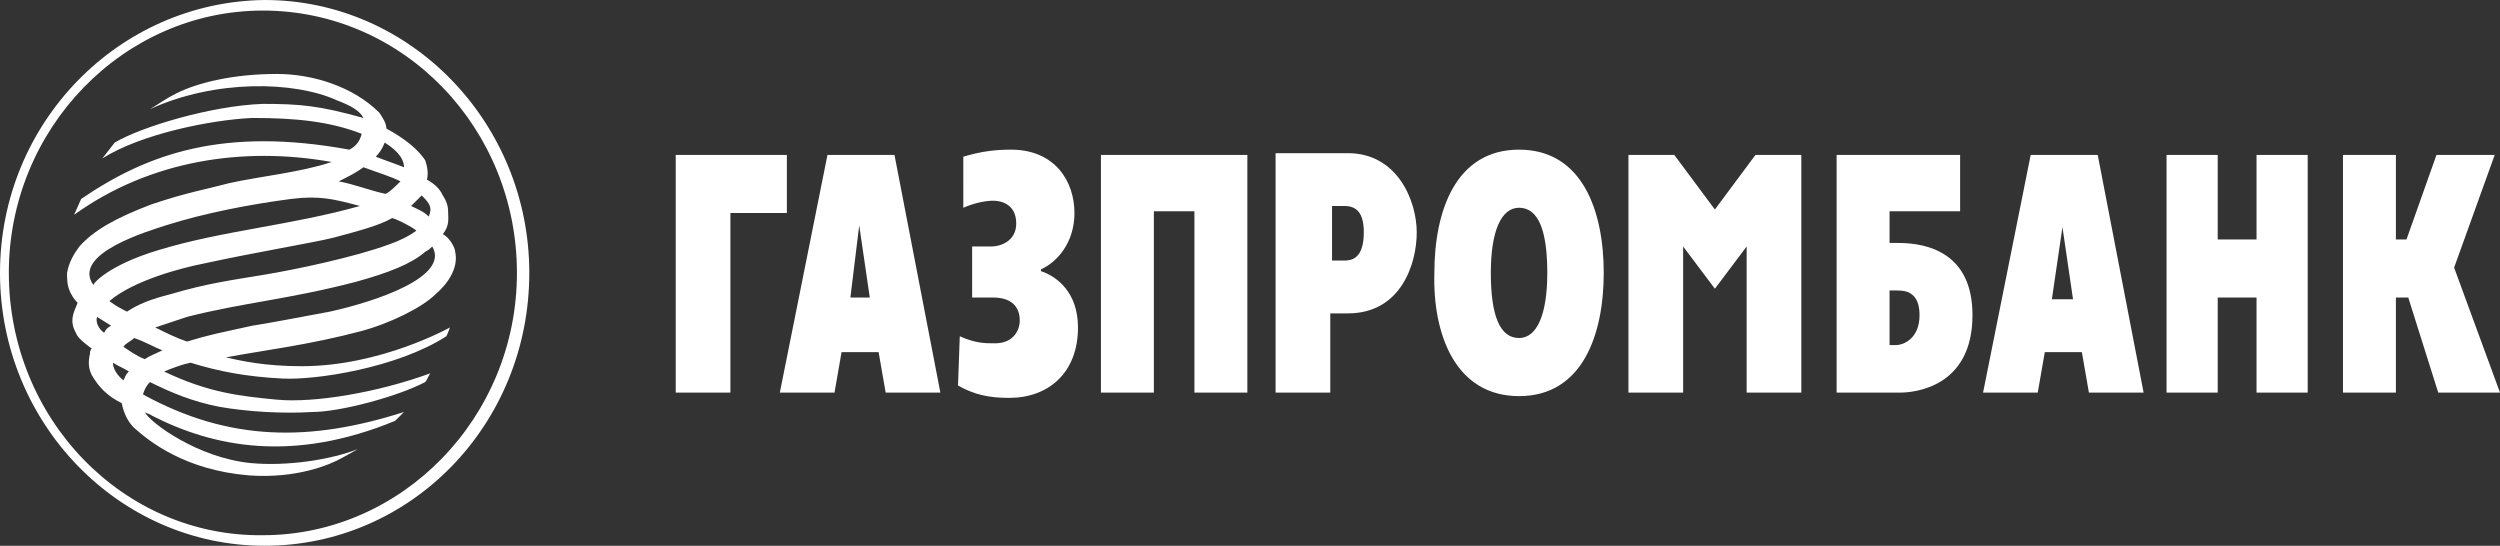 <svg width="142" height="31" fill="none" xmlns="http://www.w3.org/2000/svg"><rect width="100%" height="100%" fill="#333333" stroke="none"/><path fill-rule="evenodd" clip-rule="evenodd" d="M.501 15.5C.501 7.3 7.015.6 14.931.6c8.018 0 14.431 6.7 14.431 14.9s-6.514 14.9-14.43 14.9C7.014 30.5.502 23.8.502 15.5ZM0 15.5C0 24 6.714 31 15.032 31c8.317 0 15.032-6.9 15.032-15.5C30.064 7 23.349 0 15.032 0 6.714.1 0 7 0 15.5Z" fill="#fff"/><path fill-rule="evenodd" clip-rule="evenodd" d="M24.552 14c-.1.1-.2.2-.4.3-.803.7-2.105 1.2-3.91 1.7-3.807 1-6.513 1.2-9.62 2l-1.803.6c.601.3 1.202.6 1.803.8 1.303-.4 1.905-.5 3.708-.9.702-.1 2.806-.5 4.41-.8 2.705-.6 6.814-2 5.812-3.7Zm-1.804-3.7c-.601-.3-1.303-.5-2.104-.8-.401.3-.802.5-1.403.8 1.002.2 1.703.5 2.605.7.1.1.702-.5.902-.7ZM9.02 14.2c3.608-1.1 7.516-1.4 11.424-2.5-1.503-.4-2.305-.6-3.908-.4-2.305.3-4.91.8-7.115 1.5-.902.3-5.411 1.6-4.109 3.4-.1 0 .702-1.1 3.708-2Zm-2.605 6.4c0 .3.2.7.6 1 .101-.2.101-.3.302-.5-.301-.2-.602-.3-.902-.5Zm1.803-.2c.301-.2.602-.3 1.003-.5-.502-.2-1.003-.5-1.604-.7-.2.2-.5.3-.601.5.3.2.701.5 1.202.7Zm14.03-8c-.701.4-1.804.7-3.307 1.1-1.203.3-4.309.8-7.516 1.5-1.002.2-3.808.9-5.21 2.1.4.3.6.4 1.001.6.602-.4 1.303-.7 2.506-1 2.004-.6 3.507-.8 5.31-1.1 1.805-.3 5.112-1 7.016-1.7.6-.2 1.202-.5 1.603-.8-.2-.2-1.403-.8-1.403-.7Zm1.102-.7c.401.2.702.3 1.003.6.2-.5.1-.7-.401-1.2l-.602.6ZM6.313 18.5c-.3-.2-.5-.3-.801-.5-.1.3.1.7.4.9.1-.2.201-.3.401-.4ZM21.846 8.1c-.1.3-.3.6-.5.8.5.2 1.102.4 1.602.6 0-.6-.6-1.1-1.102-1.4ZM4.61 11.3c3.808-2.6 8.117-4.1 15.232-2.8.4-.2.601-.5.702-.9-1.804-.7-3.708-.9-6.214-.9-2.305.1-6.313.9-8.518 2.3l.702-.9c1.503-.9 5.511-2.1 8.418-2.2 2.104 0 3.206.1 5.712.8-.2-.4-.702-.7-1.503-1-2.406-1.1-6.915-1.2-10.623.5.501-.3.902-.6 1.503-.9 1.203-.6 3.207-1.1 5.712-1.1 2.005 0 4.31.7 5.813 2.2.2.3.4.6.4.9 1.103.6 1.804 1.2 2.205 1.8.1.3.2.7.1 1.1.501.3.702.5.902.9.2.3.3.6.3.9 0 .4.101.8-.3 1.3.401.2.702.8.702 1 .2.9-.401 1.8-1.103 2.4-.801.8-2.705 1.7-4.208 2.1-3.007.8-5.612 1.1-7.717 1.5.902.2 2.205.5 4.31.5 4.509 0 8.417-2.2 8.417-2.2s-.1.3-.2.5c-2.806 1.8-7.416 2.5-9.32 2.4-2.004-.1-3.608-.4-5.211-.9-.501.1-1.002.3-1.503.5 2.505 1.2 4.309 1.4 6.413 1.6 2.105.2 5.712-.4 8.719-1.5-.1.1-.2.4-.3.5-1.504.8-4.811 1.7-6.415 1.7-1.603.1-3.607 0-5.31-.3-1.504-.3-2.706-.8-3.909-1.4-.2.2-.3.4-.4.7 4.91 2.7 9.52 2.7 14.83 1l-.5.5c-5.813 2.4-10.322 1.5-13.83-.3-.1-.1-.3-.1-.4-.2.3.6 3.006 2.6 6.012 2.9 2.105.2 4.61-.2 6.113-.8l-.902.5c-.701.4-2.605 1.2-5.311 1-3.608-.3-5.612-1.9-6.514-2.7-.4-.4-.601-.9-.701-1.4-.802-.4-1.303-.9-1.704-1.6-.2-.4-.2-.8-.1-1.2 0-.1 0-.2.1-.3-.4-.3-.802-.6-.902-.9-.4-.7-.1-1.2.1-1.7-.2-.2-.4-.5-.5-.8-.1-.3-.1-.6-.1-.9.1-.6.4-1.1.7-1.5.802-.9 2.005-1.6 4.11-2.4 2.104-.7 2.905-.8 4.409-1.2 1.803-.4 4.008-.6 5.812-1.2-5.01-.9-10.322-.1-14.631 3l.4-.9Z" fill="#fff"/><path d="m48.803 12.8.601 4.1h-1.102l.501-4.1Zm-4.51 9.5H47.4l.4-2.3h2.105l.401 2.3h3.107L50.807 8.8H47l-2.706 13.5ZM56.32 14c.5 0 1.402-.3 1.402-1.3 0-1.2-1.002-1.3-1.303-1.3-.4 0-1.002.1-1.703.4V8.9c1.002-.3 1.803-.4 2.705-.4 2.506 0 3.608 1.8 3.608 3.6 0 1.7-1.002 2.8-1.904 3.2v.1c.902.3 2.104 1.2 2.104 3.2 0 2.6-1.703 4-3.908 4-1.202 0-2.004-.2-2.906-.7l.1-2.8c.902.4 1.403.4 2.005.4 1.002 0 1.402-.7 1.402-1.3 0-.8-.5-1.3-1.503-1.3h-1.202V14h1.102Zm6.212-5.2h8.318v13.5h-3.007V12H65.54v10.3h-3.007V8.8Zm13.128 2.9h.701c.702 0 1.103.4 1.103 1.5 0 1.5-.702 1.6-1.103 1.6h-.701v-3.1Zm-3.107 10.6h3.007v-4.5h1.002c3.006 0 3.908-2.8 3.908-4.6 0-1.8-1.102-4.5-3.908-4.5h-4.109v13.6h.1Zm13.729-3.1c-1.102 0-1.603-1.3-1.603-3.7 0-2.4.601-3.7 1.603-3.7 1.103 0 1.604 1.3 1.604 3.7 0 2.4-.602 3.7-1.604 3.7Zm0 3.3c3.608 0 4.81-3.5 4.81-7s-1.202-7-4.81-7c-3.607 0-4.81 3.5-4.81 7-.1 3.5 1.203 7 4.81 7Zm21.045-2.9v-3.1h.401c.4 0 1.302 0 1.302 1.4s-1.002 1.7-1.302 1.7h-.401Zm-3.007 2.7h3.608c.802 0 4.109-.3 4.109-4.4 0-3.5-2.506-4.1-4.209-4.1h-.501V12h4.008V8.8h-7.015v13.5Zm18.74-13.5h2.906v4.8h2.205V8.8h2.906v13.5h-2.906v-5.4h-2.205v5.4h-2.906V8.8Zm10.021 0h3.006v4.8h.602l1.703-4.8h3.307l-2.305 6.4L142 22.3h-3.508l-1.703-5.4h-.702v5.4h-3.006V8.8Zm-94.701 0h6.314v3.3h-3.207v10.2h-3.106V8.8Zm54.116 0H95.1l2.305 3.1 2.305-3.1h2.605v13.5H99.21V14l-1.804 2.4-1.804-2.4v8.3h-3.106V8.8Zm24.651 4.1.601 4.1h-1.202l.601-4.1Zm-4.509 9.4h3.106l.401-2.3h2.105l.4 2.3h3.107l-2.606-13.5h-3.808l-2.705 13.5Z" fill="#fff"/></svg>